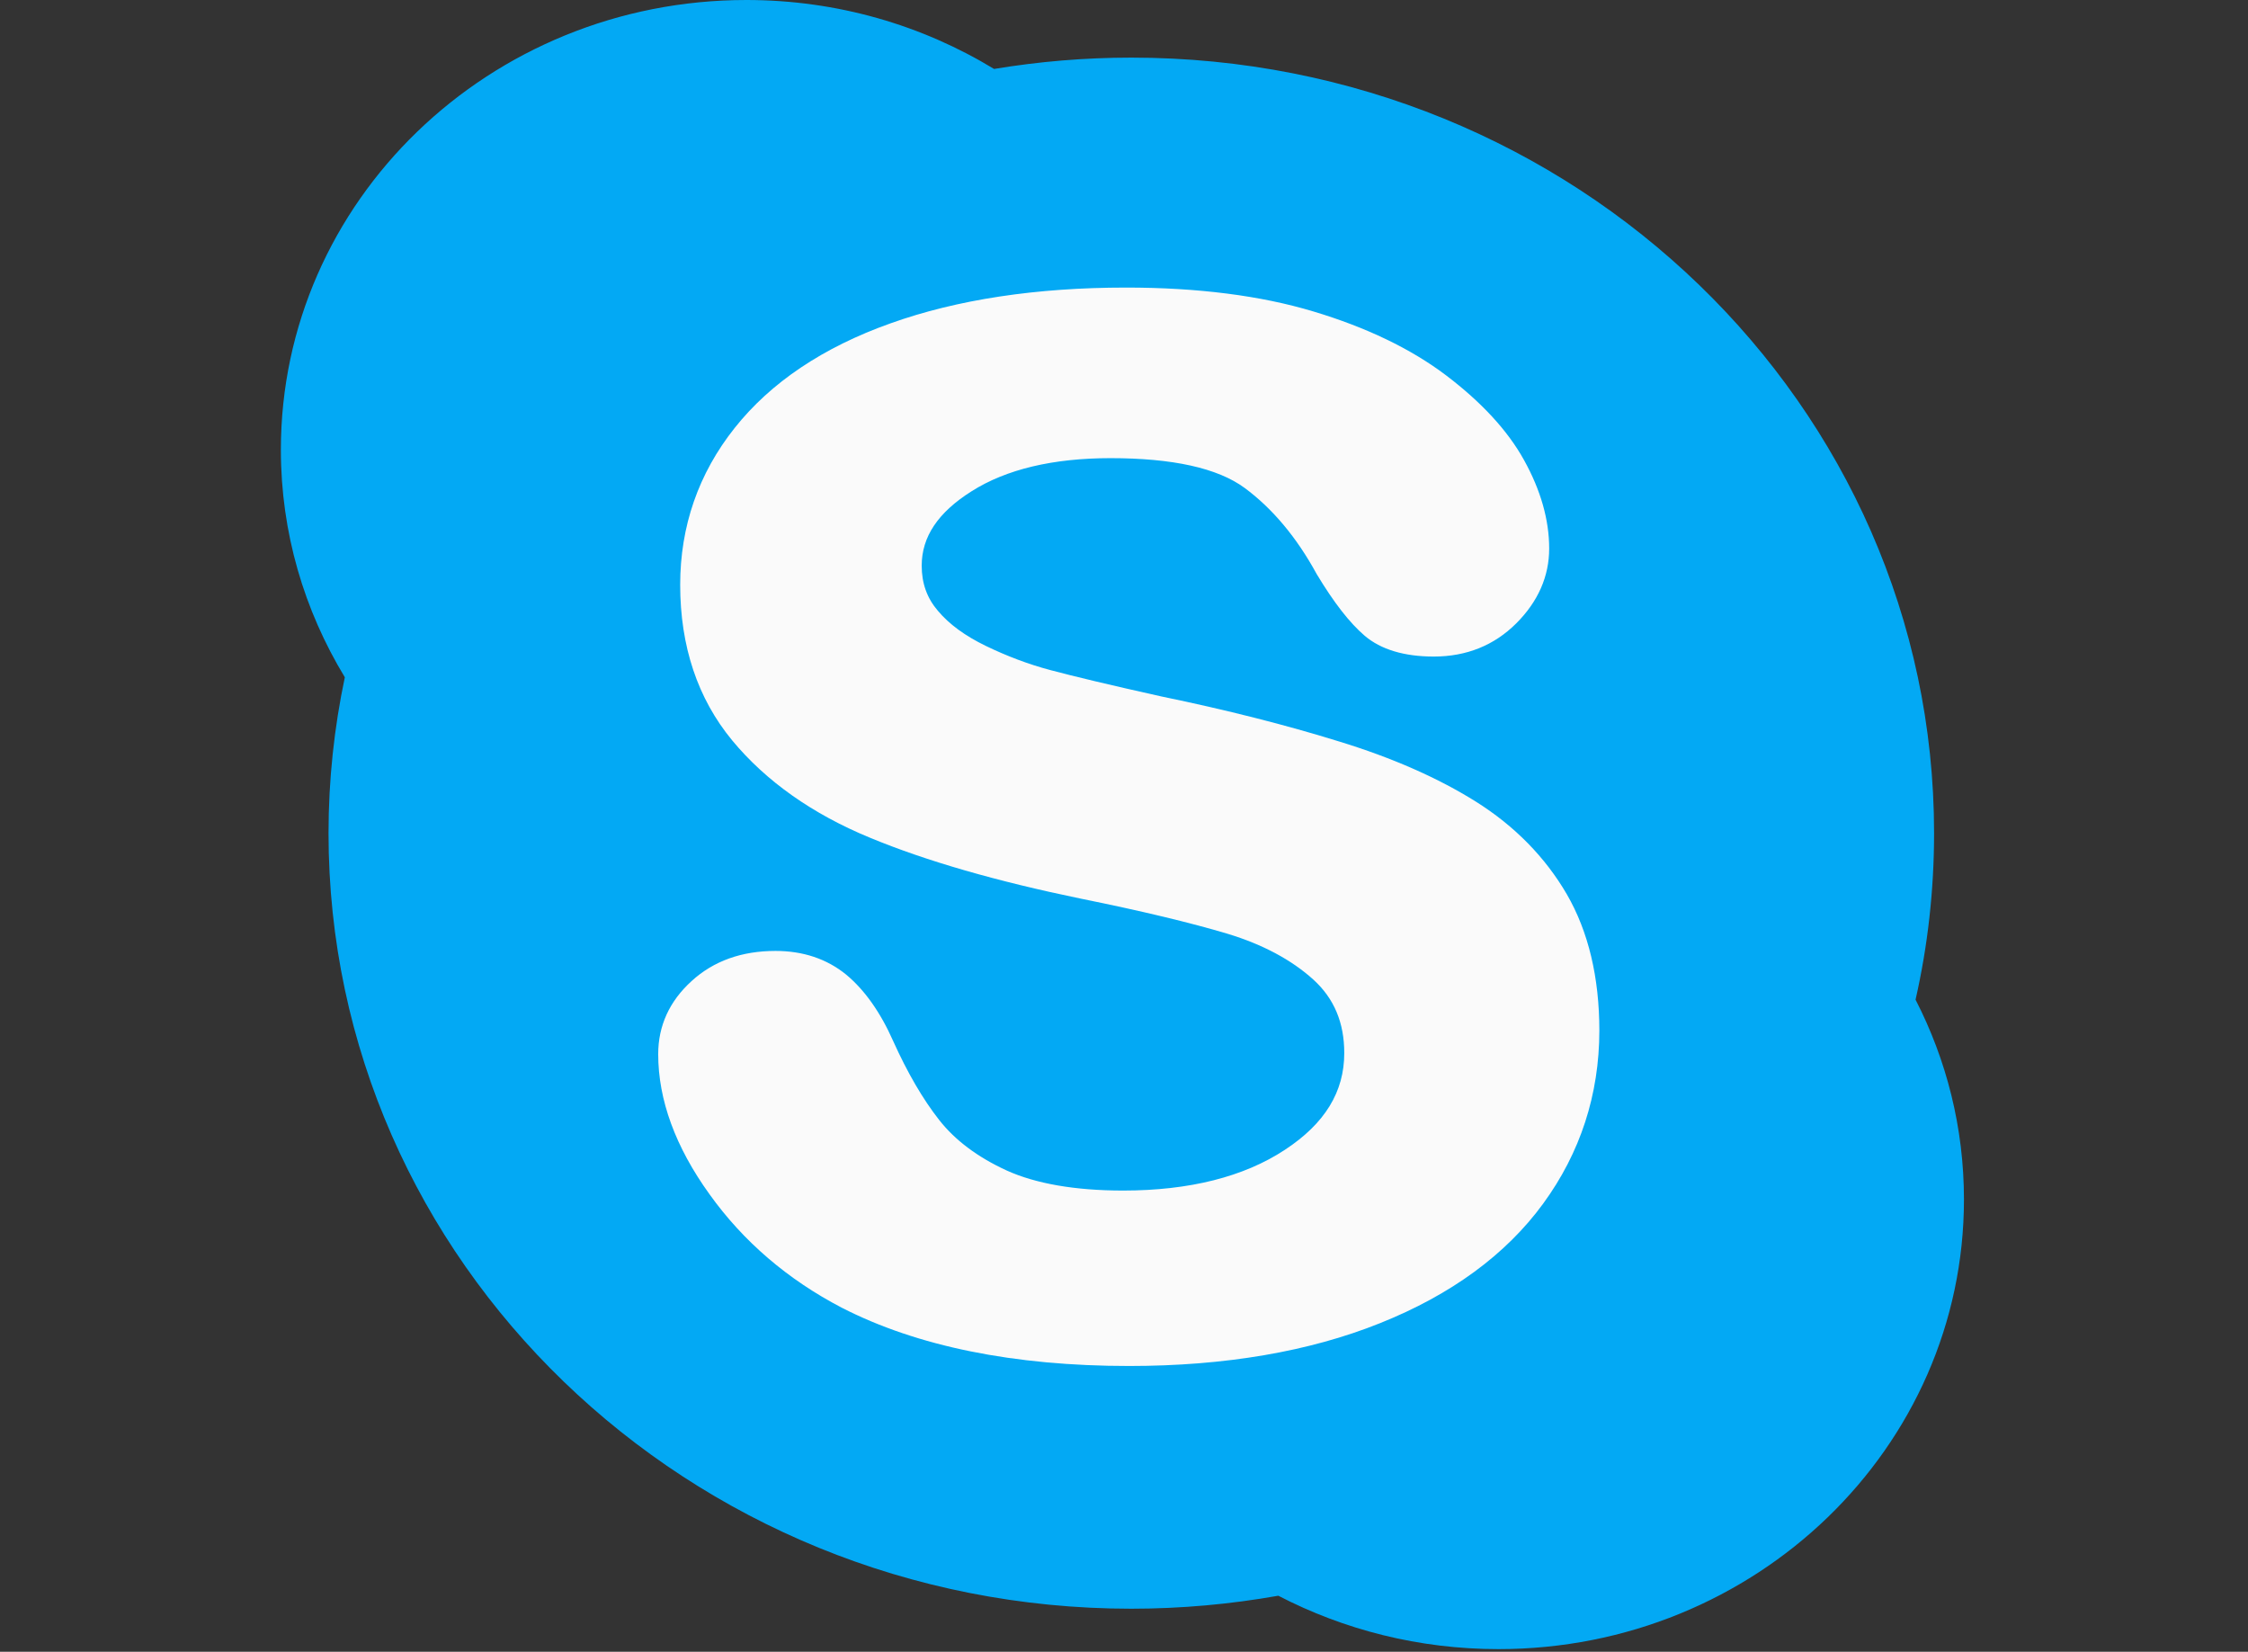 <?xml version="1.0" standalone="no"?>
<!DOCTYPE svg PUBLIC "-//W3C//DTD SVG 1.0//EN" "http://www.w3.org/TR/2001/REC-SVG-20010904/DTD/svg10.dtd">
<svg xmlns="http://www.w3.org/2000/svg" xmlns:xlink="http://www.w3.org/1999/xlink" id="body_1" width="49" height="36">

<rect width="100%" height="100%" fill="#333333" stroke="none"/>

<g transform="matrix(0.907 0 0 0.9 0 0)">
    <path transform="matrix(0.079 0 0 0.078 6.75 0)"  d="M502.912 258.656C 502.912 125.696 393.6 17.888 258.72 17.888C 244.512 17.888 230.56 19.104 216.96 21.408C 195.136 7.872 169.312 0 141.632 0C 63.392 0 0 62.496 0 139.648C 0 165.408 7.104 189.504 19.456 210.272C 16.224 225.888 14.496 242.112 14.496 258.656C 14.496 391.648 123.84 499.456 258.688 499.456C 273.984 499.456 288.896 498.048 303.424 495.424C 323.392 505.984 346.144 512 370.4 512C 448.608 512 512 449.472 512 372.384C 512 350.112 506.688 329.056 497.28 310.368C 500.992 293.664 502.912 276.416 502.912 258.656z" stroke="none" fill="#03A9F4" fill-rule="nonzero" />
    <path transform="matrix(0.079 0 0 0.078 6.75 0)"  d="M383.968 373.728C 372.672 389.504 356 401.984 334.336 410.816C 312.928 419.584 287.296 424.096 258.048 424.096C 222.976 424.096 193.568 418.016 170.592 405.984C 154.176 397.248 140.672 385.44 130.4 370.784C 120 356.064 114.784 341.44 114.784 327.264C 114.784 318.496 118.208 310.816 124.96 304.576C 131.648 298.336 140.224 295.232 150.464 295.232C 158.848 295.232 166.08 297.696 171.968 302.592C 177.568 307.328 182.4 314.304 186.272 323.232C 190.592 333.024 195.296 341.28 200.256 347.712C 205.088 354.016 211.968 359.264 220.768 363.392C 229.632 367.488 241.568 369.632 256.224 369.632C 276.416 369.632 292.992 365.344 305.408 356.992C 317.6 348.832 323.488 338.976 323.488 326.944C 323.488 317.472 320.384 309.984 314.08 304.128C 307.424 297.984 298.656 293.216 288.032 289.92C 276.928 286.528 261.856 282.816 243.232 278.976C 217.856 273.632 196.32 267.328 179.232 260.096C 161.728 252.736 147.584 242.56 137.28 229.856C 126.784 216.864 121.472 200.64 121.472 181.568C 121.472 163.392 127.04 147.008 138.048 132.864C 148.96 118.816 164.896 107.84 185.472 100.384C 205.728 92.992 229.824 89.28 257.12 89.28C 278.912 89.28 298.08 91.776 314.112 96.704C 330.208 101.632 343.776 108.288 354.432 116.512C 365.184 124.832 373.184 133.632 378.176 142.848C 383.232 152.128 385.824 161.376 385.824 170.304C 385.824 178.912 382.464 186.752 375.808 193.536C 369.088 200.384 360.64 203.84 350.72 203.84C 341.696 203.84 334.592 201.632 329.696 197.376C 325.12 193.376 320.352 187.136 315.104 178.24C 309.024 166.848 301.632 157.856 293.184 151.488C 284.96 145.312 271.264 142.24 252.384 142.24C 234.912 142.24 220.64 145.696 210.08 152.544C 199.904 159.104 194.944 166.656 194.944 175.616C 194.944 181.088 196.544 185.664 199.84 189.6C 203.296 193.824 208.192 197.44 214.4 200.512C 220.8 203.68 227.424 206.24 234.048 208.032C 240.832 209.888 252.192 212.672 267.84 216.224C 287.616 220.384 305.76 225.088 321.824 230.176C 338.112 235.264 352.128 241.568 363.648 248.96C 375.328 256.48 384.576 266.08 391.168 277.6C 397.76 289.216 401.088 303.456 401.088 320.032C 401.056 339.84 395.296 357.92 383.968 373.728z" stroke="none" fill="#FAFAFA" fill-rule="nonzero" />
</g>
</svg>